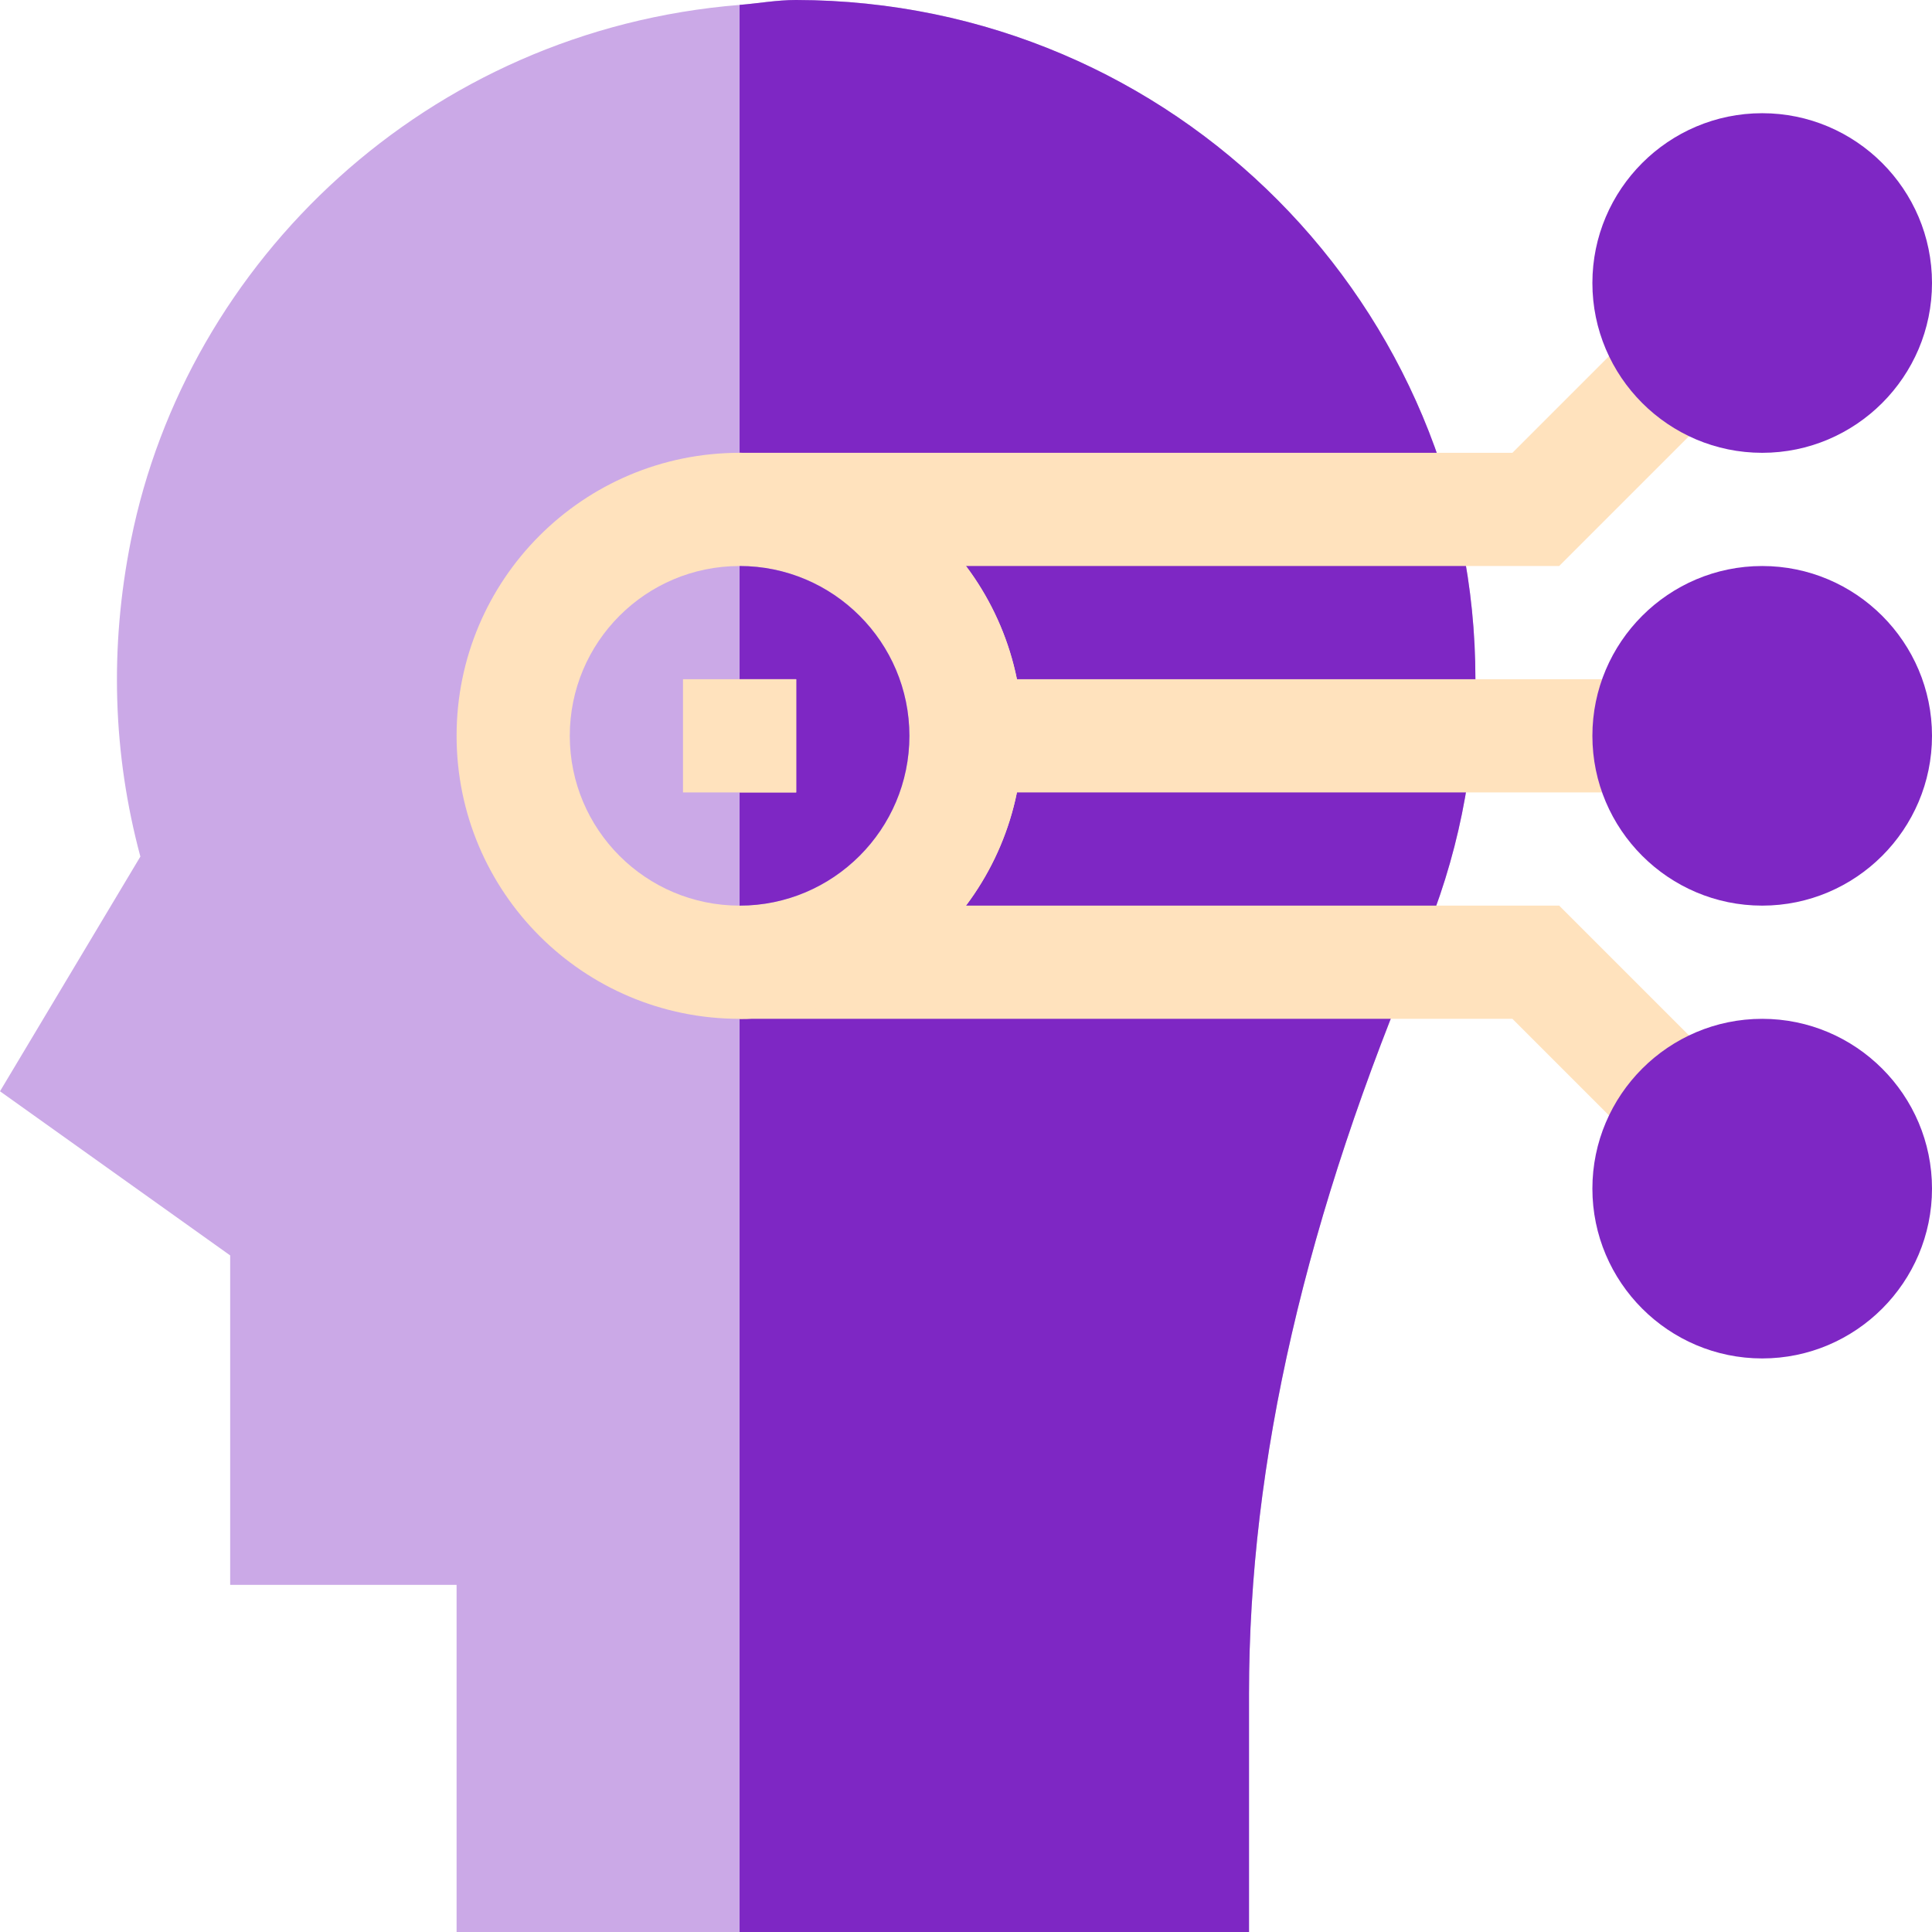 <?xml version="1.0" encoding="utf-8"?>
<!-- Generator: Adobe Illustrator 23.0.1, SVG Export Plug-In . SVG Version: 6.00 Build 0)  -->
<svg version="1.1" id="Layer_1" xmlns:svgjs="http://svgjs.com/svgjs"
	 xmlns="http://www.w3.org/2000/svg" xmlns:xlink="http://www.w3.org/1999/xlink" x="0px" y="0px" viewBox="0 0 512 512"
	 style="enable-background:new 0 0 512 512;" xml:space="preserve">
<style type="text/css">
	.st0{fill:#CBA9E7;}
	.st1{fill:#7E27C4;}
	.st2{fill:#FFE2BD;}
</style>
<g>
	<g>
		<path class="st0" d="M211,0c-5.2,0-10,0.9-15,1.3C113.1,8,49.5,69.2,34.7,143.2c-5.7,28.5-4.8,56.6,2.5,83.8L0,289.2l61,43.5V420
			h60v92h75h135v-63.2c0-61.5,15-126.5,45.8-199c9.4-22.1,14.2-45.6,14.2-69.8C391,81.3,311.4,0.2,211,0z"/>
		<path class="st1" d="M331,448.8c0-61.5,15-126.5,45.8-199c9.4-22.1,14.2-45.6,14.2-69.8C391,81.3,311.4,0.2,211,0
			c-5.2,0-10,0.9-15,1.3V512h135V448.8z"/>
		<path class="st2" d="M256,180h181v30H256V180z"/>
		<path class="st1" d="M467,240c-24.8,0-45-20.2-45-45s20.2-45,45-45s45,20.2,45,45S491.8,240,467,240z"/>
		<path class="st2" d="M435.2,304.4L400.8,270H196v-30h217.2l43.2,43.2L435.2,304.4z"/>
		<path class="st1" d="M467,360c-24.8,0-45-20.2-45-45s20.2-45,45-45s45,20.2,45,45S491.8,360,467,360z"/>
		<path class="st2" d="M413.2,150H196v-30h204.8l34.4-34.4l21.2,21.2L413.2,150z"/>
		<path class="st1" d="M467,120c-24.8,0-45-20.2-45-45s20.2-45,45-45s45,20.2,45,45S491.8,120,467,120z"/>
		<circle class="st2" cx="196" cy="195" r="75"/>
		<path class="st2" d="M271,195c0-41.4-33.6-75-75-75v150C237.4,270,271,236.4,271,195z"/>
		<circle class="st0" cx="196" cy="195" r="45"/>
		<path class="st1" d="M241,195c0-24.8-20.2-45-45-45v90C220.8,240,241,219.8,241,195z"/>
		<path class="st2" d="M196,180h-15v30h15h15v-30H196z"/>
		<path class="st2" d="M196,180h15v30h-15V180z"/>
	</g>
</g>
</svg>
